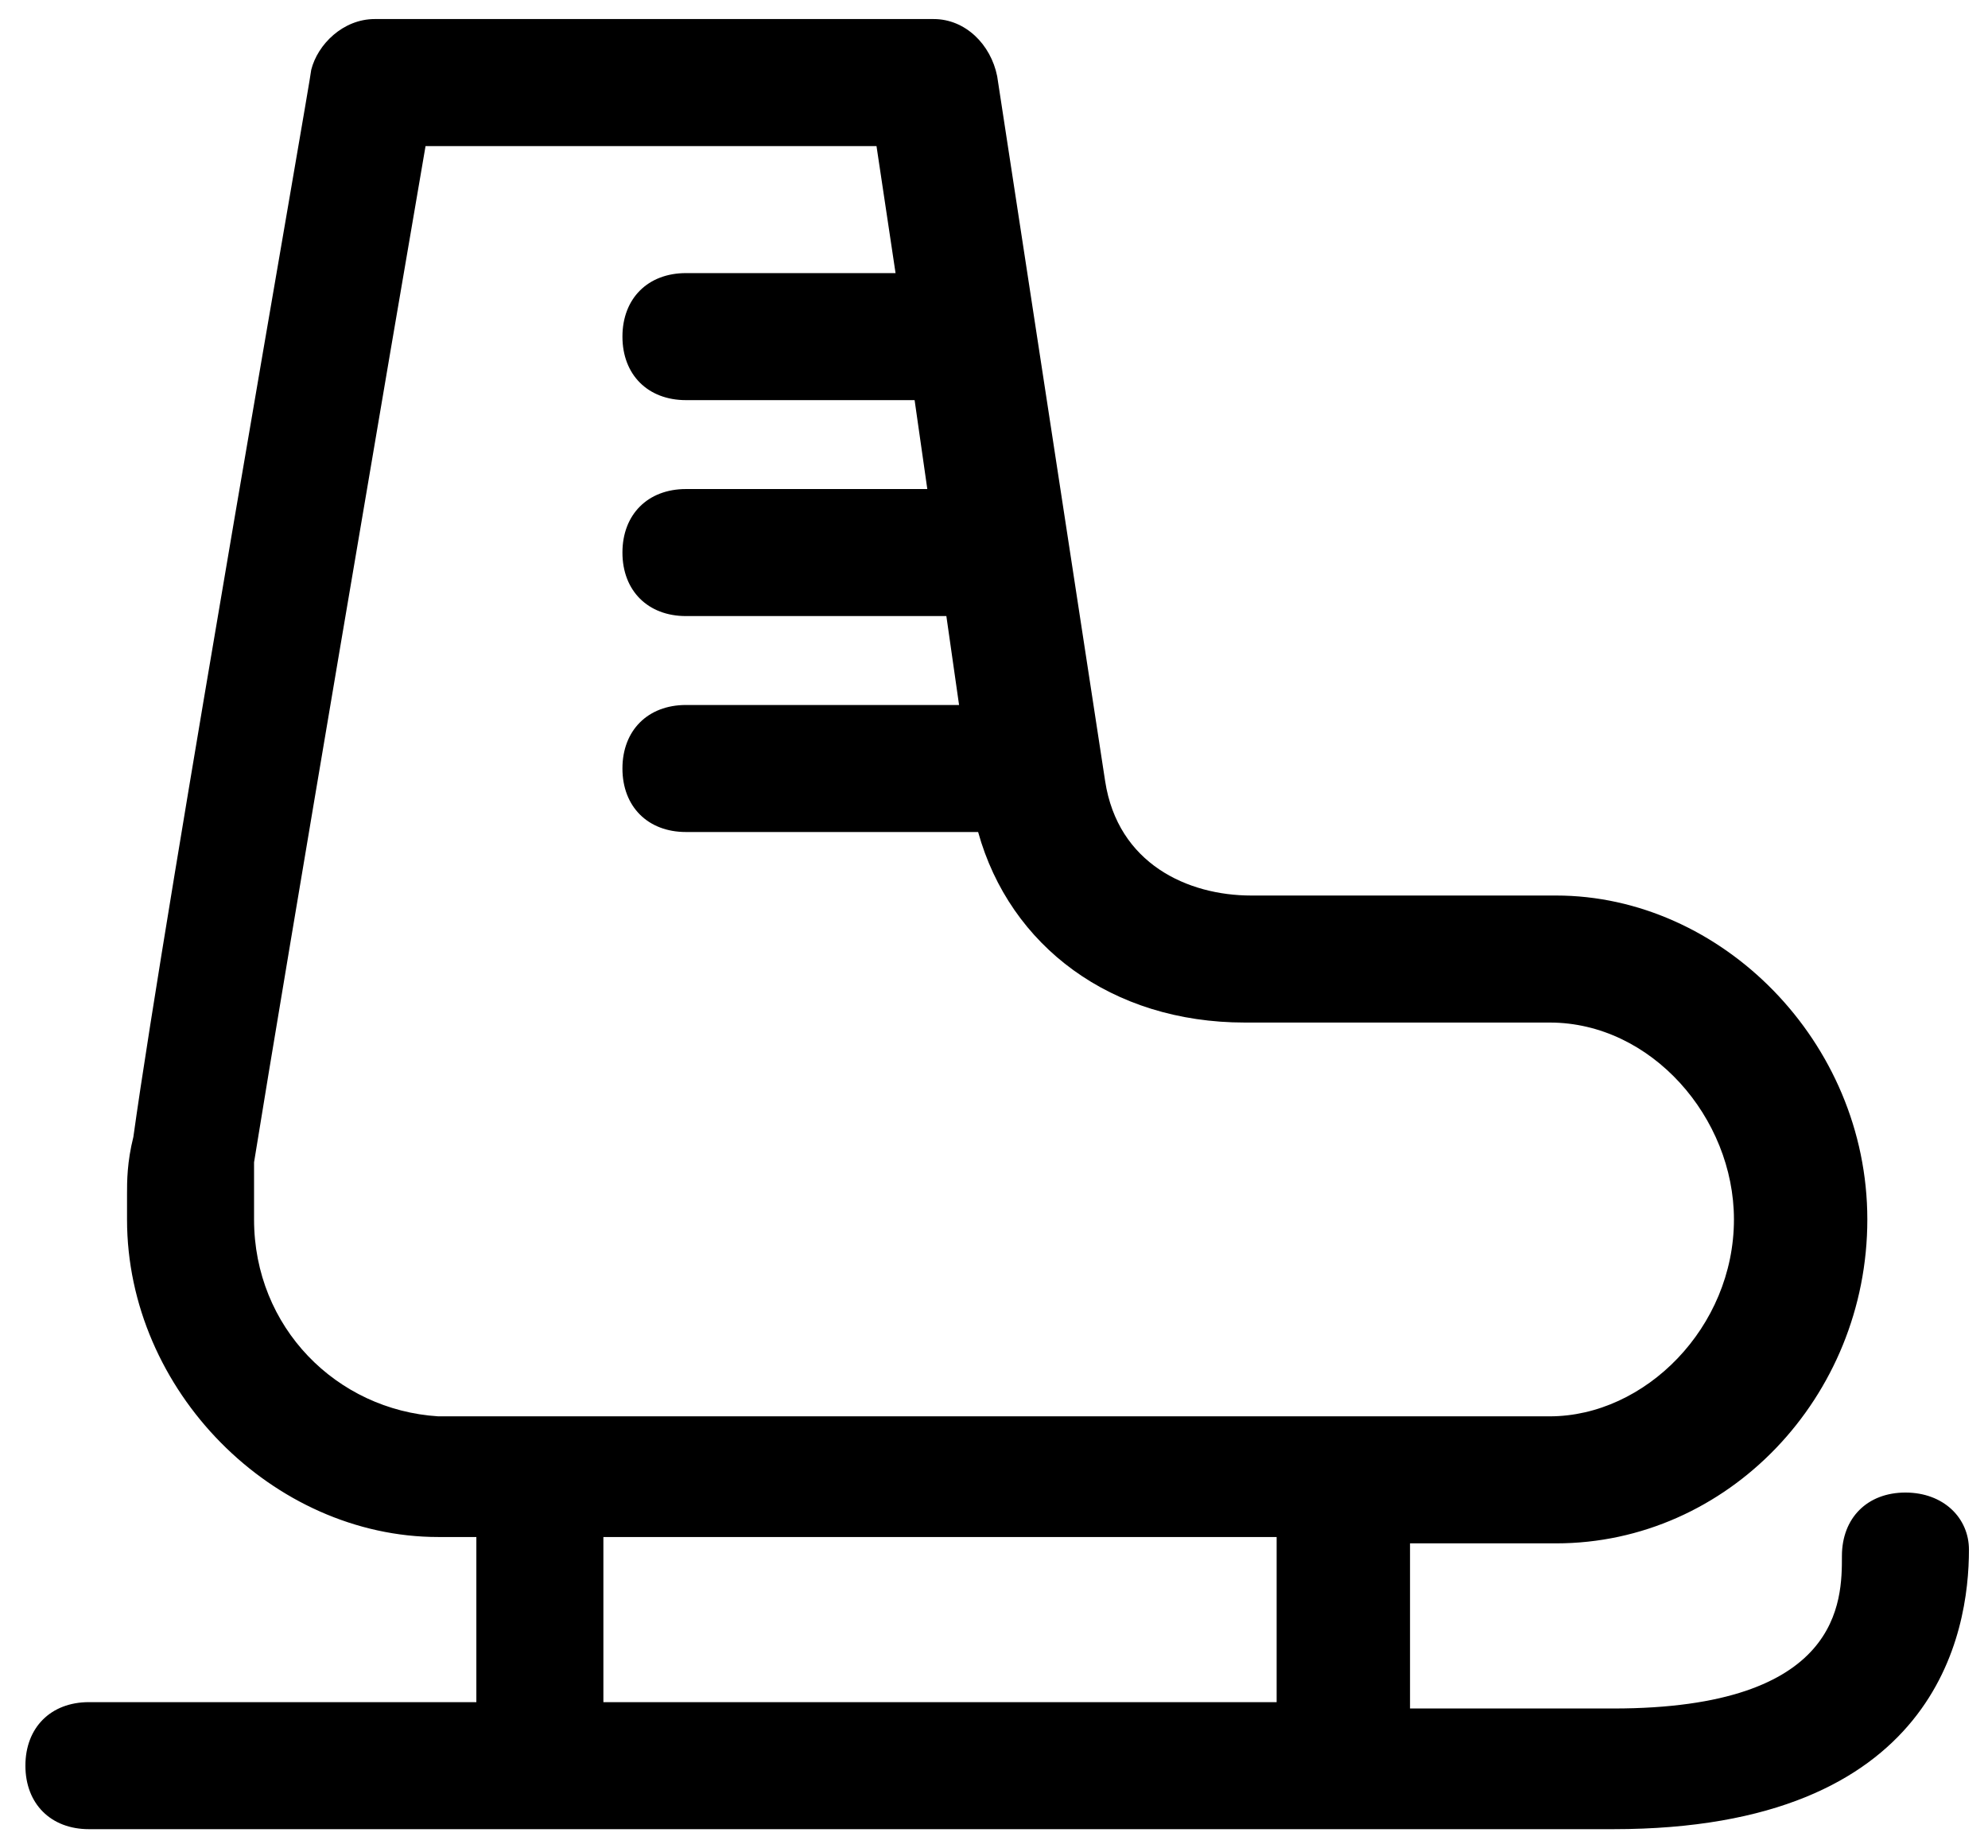 <?xml version="1.0" encoding="utf-8"?>
<!-- Generator: Adobe Illustrator 18.0.0, SVG Export Plug-In . SVG Version: 6.00 Build 0)  -->
<!DOCTYPE svg PUBLIC "-//W3C//DTD SVG 1.1//EN" "http://www.w3.org/Graphics/SVG/1.1/DTD/svg11.dtd">
<svg version="1.1" id="Layer_1" xmlns="http://www.w3.org/2000/svg" xmlns:xlink="http://www.w3.org/1999/xlink" x="0px" y="0px"
	 viewBox="0 0 31.3 29.1" enable-background="new 0 0 31.3 29.1" xml:space="preserve">
<g>
	<polygon points="2,19.2 2,19.2 2,19.2 	"/>
	<path d="M30,23.5c-0.6,0-1,0.4-1,1c0,0.7,0,2.4-3.6,2.4h-3.2v-2.6h2.3c2.7,0,4.9-2.3,4.9-5.1c0-2.8-2.3-5.1-4.9-5.1h-4.8
		c-1,0-2.1-0.5-2.3-1.8L15.7,1.2c-0.1-0.5-0.5-0.9-1-0.9H5.9c-0.5,0-0.9,0.4-1,0.8c0,0.1-2.3,13.2-2.8,16.8C2,18.3,2,18.6,2,18.8
		l0,0.1c0,0.1,0,0.3,0,0.3c0,2.7,2.3,5,4.9,5h0.6v2.6H1.4c-0.6,0-1,0.4-1,1s0.4,1,1,1h24c5.1,0,5.6-3.1,5.6-4.4
		C31,23.9,30.6,23.5,30,23.5z M4,19.2l0-0.4c0-0.2,0-0.3,0-0.5c0.5-3.1,2.2-13.1,2.7-16h7.1l0.3,2h-3.3c-0.6,0-1,0.4-1,1s0.4,1,1,1
		h3.6l0.2,1.4h-3.8c-0.6,0-1,0.4-1,1s0.4,1,1,1h4.1l0.2,1.4h-4.3c-0.6,0-1,0.4-1,1s0.4,1,1,1h4.6c0.5,1.8,2.1,3,4.2,3h4.8
		c1.6,0,2.9,1.5,2.9,3.1c0,1.7-1.4,3.1-2.9,3.1H6.9C5.3,22.2,4,20.9,4,19.2z M9.5,24.2h10.6v2.6H9.5V24.2z"/>
</g>
</svg>
